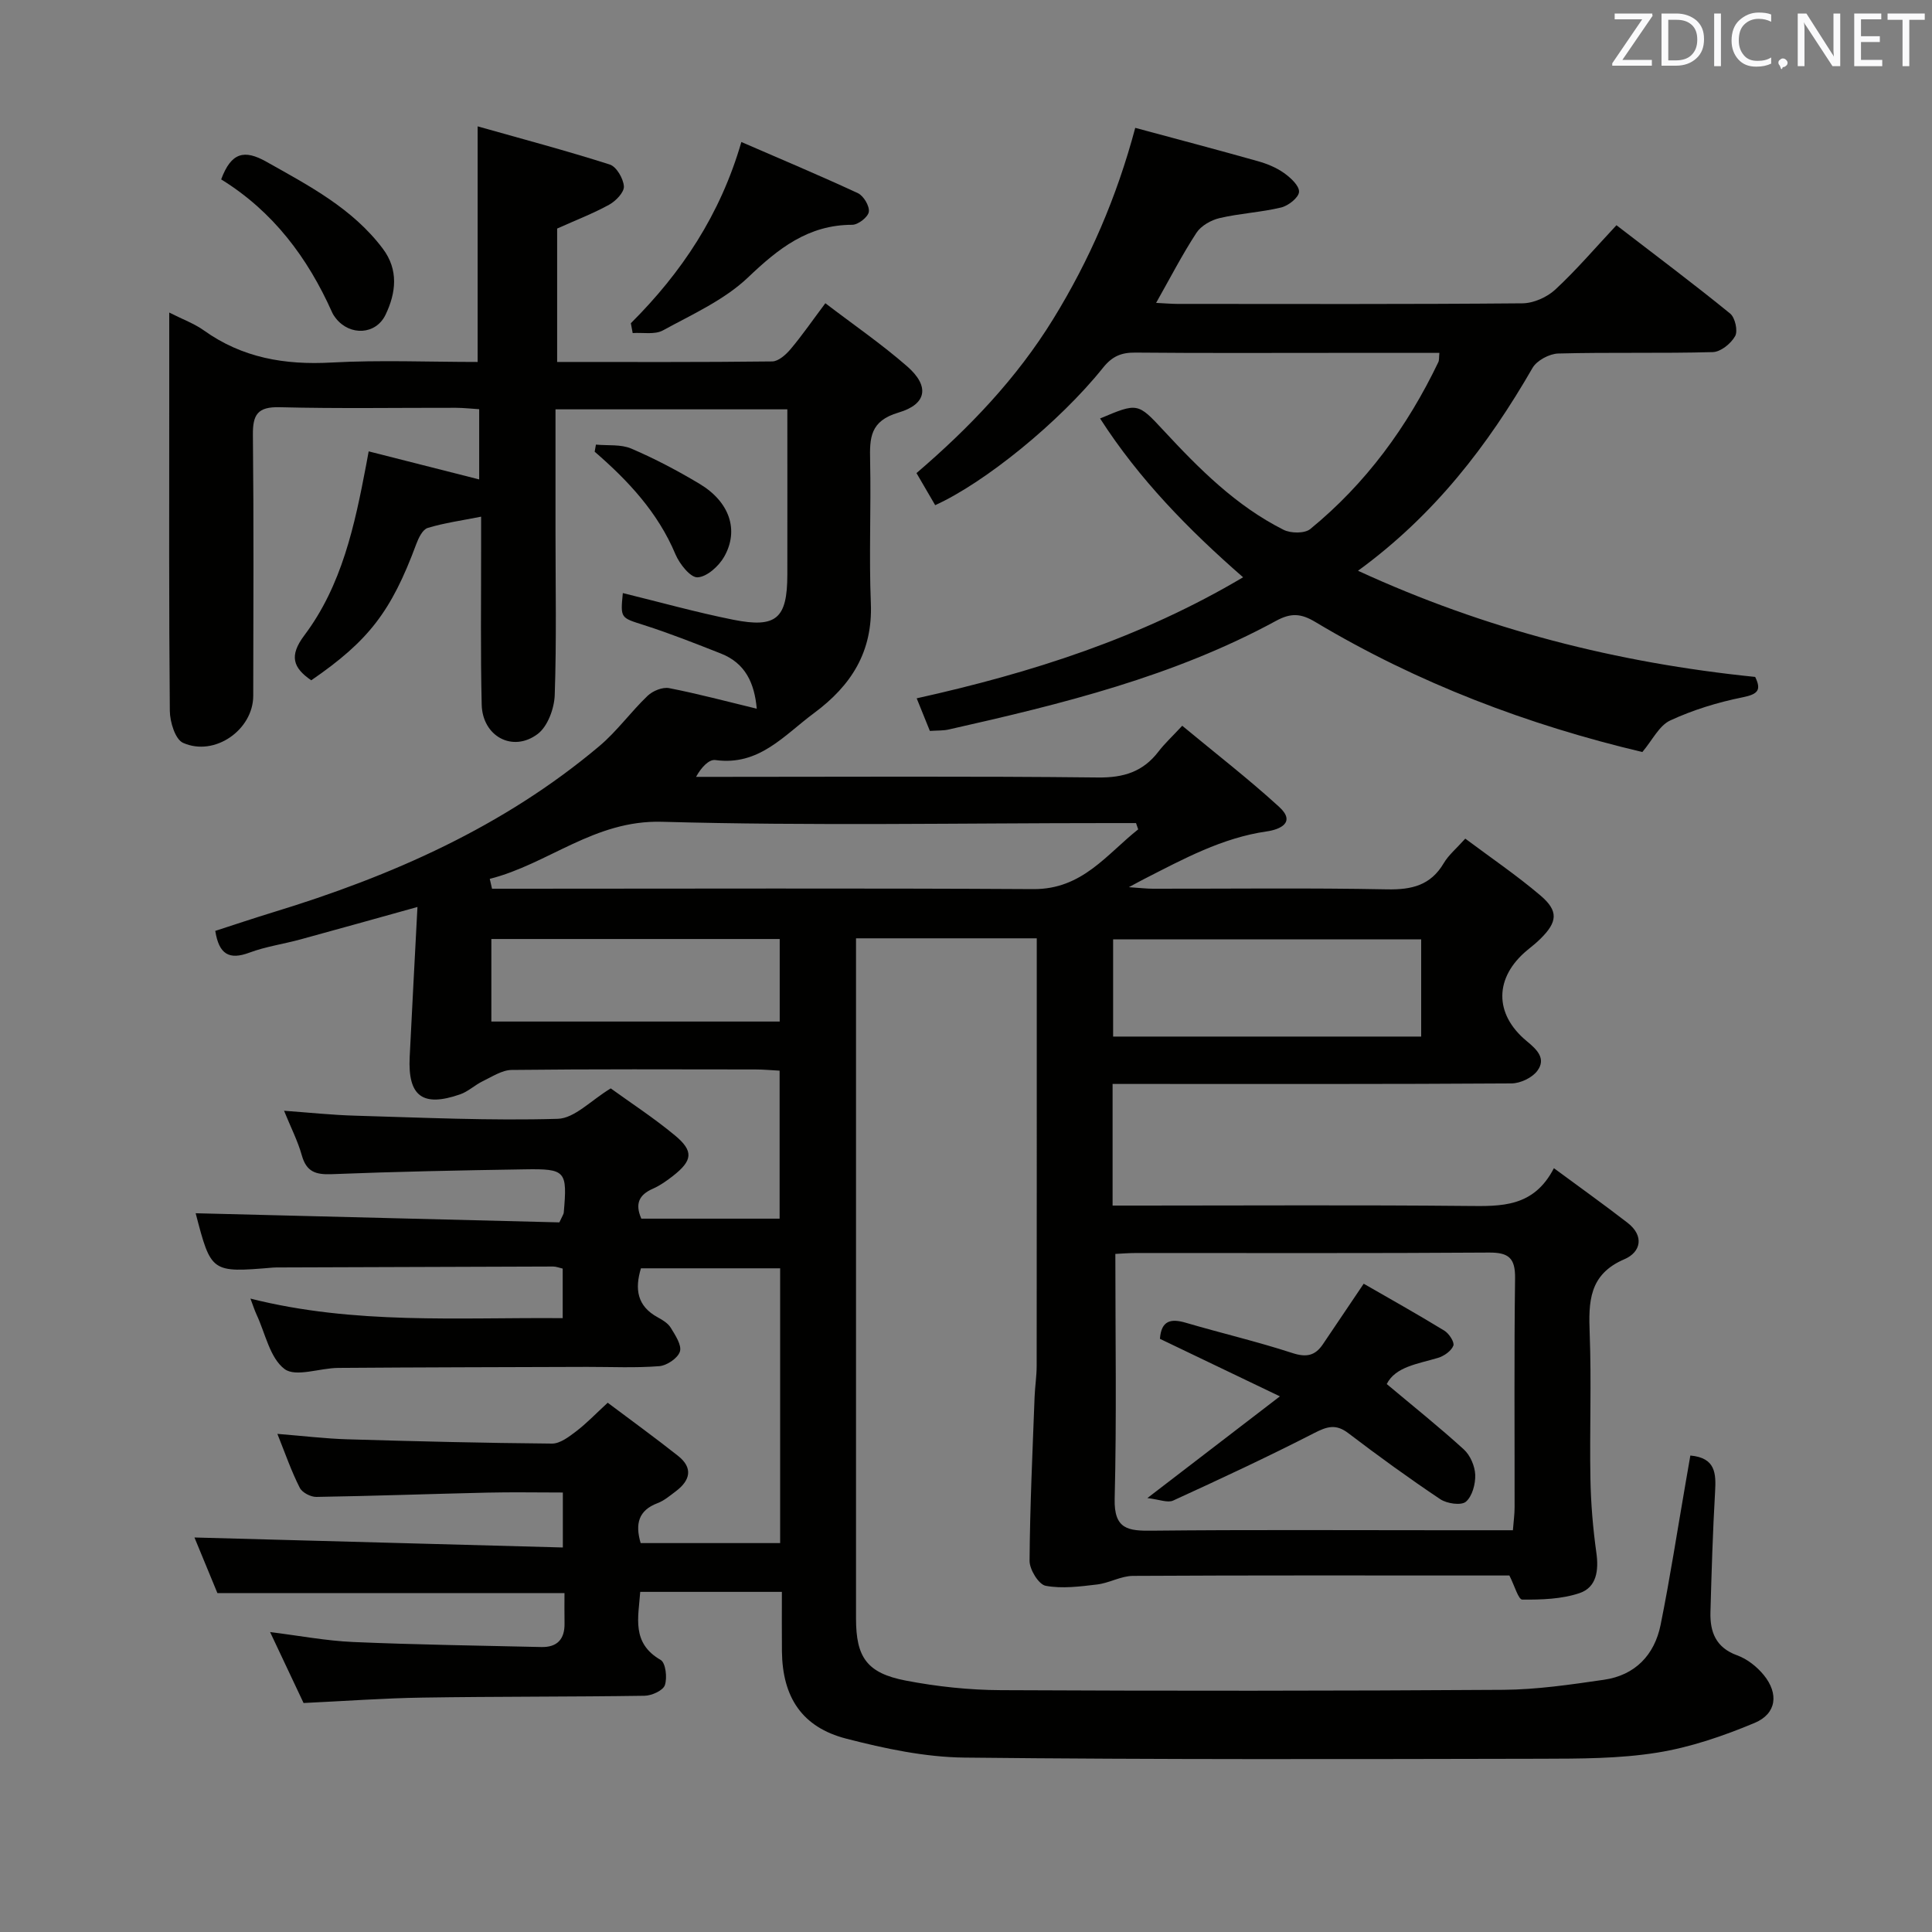 <svg enable-background="new 0 0 400 400" viewBox="0 0 400 400" xmlns="http://www.w3.org/2000/svg"><rect x="0" y="0" width="400" height="400" fill="#808080" stroke="none"/><path d="m57.43 296.87c5.29.42 9.85.98 14.43 1.12 14.14.42 28.28.77 42.43.89 1.68.01 3.52-1.42 5.01-2.55 2.1-1.6 3.95-3.54 6.52-5.91 4.85 3.64 9.78 7.22 14.55 10.99 3.19 2.52 2.53 5.11-.47 7.36-1.2.9-2.39 1.92-3.76 2.44-3.93 1.49-4.68 4.25-3.5 8.27h28.88c0-18.96 0-37.72 0-56.89-9.58 0-19.12 0-28.82 0-1.29 4.27-.83 7.81 3.48 10.15 1.01.55 2.14 1.24 2.7 2.17.93 1.53 2.3 3.58 1.89 4.91-.42 1.37-2.71 2.91-4.28 3.03-4.97.39-9.99.14-14.99.15-17.16.06-34.33.08-51.49.21-3.8.03-8.78 1.97-11.1.23-3.03-2.28-3.97-7.35-5.78-11.24-.41-.88-.7-1.81-1.28-3.34 21.53 5.43 42.95 3.87 64.65 4.05 0-3.62 0-6.84 0-10.26-.73-.17-1.35-.43-1.98-.43-18.83.05-37.66.12-56.49.19-.5 0-1-.01-1.5.03-12.81 1.07-12.81 1.07-16.02-11.25 25.1.63 50.45 1.26 75.3 1.89.66-1.43.89-1.72.91-2.02.75-8.65.44-9.1-8.1-8.96-13.31.21-26.62.47-39.93 1-3.33.13-5.24-.48-6.2-3.89-.84-3-2.3-5.83-3.68-9.24 5.26.38 10 .89 14.75 1.02 13.97.4 27.96 1.06 41.91.65 3.5-.1 6.89-3.84 10.98-6.3 3.99 2.9 8.88 6.07 13.33 9.77 3.88 3.23 3.6 5.18-.43 8.34-1.3 1.02-2.7 2.01-4.2 2.67-2.81 1.24-3.74 3.07-2.37 6.19h28.63c0-10.19 0-20.22 0-30.64-1.73-.09-3.35-.25-4.97-.25-16.83-.02-33.66-.09-50.49.1-2.01.02-4.06 1.4-6 2.33-1.62.78-3.01 2.14-4.68 2.72-7.77 2.71-10.85.39-10.45-7.72.5-10.1 1.04-20.2 1.61-31.07-8.71 2.42-16.47 4.6-24.24 6.72-3.51.96-7.18 1.47-10.57 2.74-4.18 1.56-6.29.33-7.05-4.51 3.93-1.27 7.94-2.62 11.99-3.86 24.54-7.49 47.71-17.7 67.53-34.4 3.66-3.08 6.52-7.1 10-10.42 1.06-1.01 3.08-1.84 4.44-1.58 5.97 1.16 11.85 2.74 18.15 4.26-.48-5.33-2.37-9.43-7.42-11.42-5.25-2.07-10.5-4.15-15.87-5.87-4.9-1.57-4.96-1.37-4.44-6.65 7.61 1.86 15.17 3.98 22.86 5.52 8.94 1.78 11.18-.26 11.2-9.31.02-11.31 0-22.62 0-34.25-16.1 0-31.84 0-48 0v25.18c0 11.33.23 22.67-.16 33.99-.1 2.79-1.47 6.51-3.55 8.06-5.18 3.87-11.41.46-11.57-6.09-.26-10.83-.11-21.66-.12-32.49 0-1.97 0-3.95 0-6.43-4.05.81-7.65 1.29-11.07 2.34-1.05.32-1.9 2.09-2.37 3.37-5.16 13.9-9.82 19.99-21.73 28.17-3.76-2.58-4.63-5.04-1.45-9.28 7.81-10.37 10.45-22.84 12.82-35.3.12-.63.24-1.27.52-2.82 7.65 1.94 15.09 3.83 22.88 5.81 0-4.61 0-9.32 0-14.54-1.61-.1-3.21-.28-4.81-.29-12.17-.02-24.34.19-36.49-.12-4.59-.12-5.6 1.54-5.55 5.76.19 18 .1 36 .07 53.99-.01 7.04-7.99 12.66-14.53 9.74-1.62-.72-2.72-4.33-2.74-6.62-.2-21.5-.12-43-.12-64.49 0-5.76 0-11.52 0-17.98 2.85 1.44 5.21 2.3 7.17 3.7 7.96 5.69 16.75 7.18 26.39 6.65 10.1-.55 20.25-.12 30.29-.12 0-16.15 0-31.84 0-48.78 9.09 2.57 18.29 5.01 27.35 7.9 1.39.44 2.82 2.91 2.93 4.52.08 1.22-1.66 3.03-3.03 3.79-3.3 1.82-6.85 3.18-10.79 4.95v27.62c14.96 0 29.75.07 44.53-.11 1.31-.02 2.86-1.42 3.83-2.58 2.35-2.79 4.43-5.81 7.17-9.47 5.78 4.42 11.65 8.45 16.97 13.1 4.6 4.03 4.12 7.78-1.8 9.53-5.95 1.75-6 5.25-5.9 9.98.21 9.83-.25 19.68.15 29.49.41 10.02-4.01 17.02-11.78 22.77-6.21 4.6-11.36 10.96-20.41 9.71-1.33-.18-2.91 1.5-4 3.48h5.25c26 0 52-.16 77.99.13 5.31.06 9.29-1.19 12.48-5.34 1.31-1.71 2.92-3.19 4.94-5.37 6.91 5.73 13.72 11 20.06 16.79 3.57 3.26.12 4.7-2.54 5.08-9.28 1.33-17.29 5.72-25.43 9.87-.73.37-1.45.77-3.14 1.68 2.27.15 3.62.32 4.97.32 16.17.02 32.33-.19 48.49.13 5.12.1 9.02-.82 11.74-5.43.98-1.67 2.58-2.98 4.45-5.07 5.34 3.99 10.67 7.61 15.55 11.76 3.81 3.23 3.55 5.51-.04 9.03-.83.82-1.75 1.54-2.65 2.28-6.84 5.64-6.96 13.22-.13 18.86 2.12 1.74 4.07 3.62 2.18 6.15-1.07 1.44-3.51 2.59-5.35 2.6-25.5.17-51 .11-76.49.11-1.95 0-3.91 0-6.09 0v25.18h5.94c22.5 0 45-.14 67.49.08 7.03.07 13.75.31 17.94-7.82 5.46 4.03 10.42 7.57 15.24 11.3 3.52 2.72 2.77 6.09-.65 7.55-7.36 3.15-7.43 8.82-7.18 15.41.38 9.98-.03 20 .15 29.99.09 5.13.52 10.29 1.23 15.37.52 3.69.04 7.17-3.49 8.36-3.71 1.25-7.89 1.37-11.85 1.34-.81-.01-1.59-2.88-2.67-4.99-1.18 0-2.81 0-4.43 0-24.5 0-49-.06-73.49.08-2.48.01-4.92 1.48-7.44 1.78-3.54.42-7.23.91-10.65.27-1.44-.27-3.34-3.37-3.33-5.17.08-11.31.62-22.61 1.04-33.91.08-2.15.43-4.3.43-6.46.03-27.5.02-55 .02-82.49 0-1.95 0-3.9 0-6.02-12.67 0-24.63 0-37.42 0v5.35 135.49c0 8 2.24 11.28 10.26 12.83 6.48 1.25 13.17 1.96 19.77 1.99 34.66.17 69.33.16 103.99-.07 6.95-.05 13.92-1.08 20.82-2.08 6.46-.93 10.47-5.12 11.74-11.37 1.97-9.75 3.47-19.59 5.18-29.4.33-1.93.67-3.85.98-5.66 5.22.47 5.34 3.7 5.12 7.5-.48 8.3-.73 16.62-.96 24.93-.11 4.1 1.11 7.34 5.53 8.94 2.08.75 4.1 2.35 5.51 4.08 3.14 3.85 2.65 8-1.87 9.9-6.49 2.72-13.33 5.07-20.24 6.17-7.83 1.25-15.91 1.24-23.88 1.26-39.83.08-79.66.19-119.49-.24-8.19-.09-16.5-1.86-24.48-3.92-9.16-2.36-13.21-8.58-13.32-18.07-.04-3.98-.01-7.95-.01-12.32-9.92 0-19.46 0-29.33 0-.37 5.31-1.86 10.58 4.23 14.09 1.04.6 1.4 3.69.87 5.23-.38 1.11-2.72 2.17-4.21 2.19-15.33.23-30.66.14-45.98.38-7.96.12-15.92.71-24.61 1.12-2.12-4.49-4.42-9.36-6.93-14.69 6.1.76 11.64 1.82 17.22 2.06 12.97.56 25.95.74 38.92 1.04 3.29.08 4.88-1.61 4.82-4.91-.04-2.12-.01-4.24-.01-6.26-24.16 0-47.73 0-71.86 0-1.52-3.67-3.27-7.93-4.75-11.51 25.28.69 50.59 1.38 76.27 2.07 0-4.28 0-7.49 0-11.38-5.43 0-10.53-.1-15.62.02-11.81.27-23.61.7-35.41.89-1.17.02-2.94-.9-3.43-1.88-1.73-3.39-2.97-6.99-4.64-11.17zm173.49-37.26c0 17.21.28 33.96-.14 50.69-.16 6.37 2.82 6.67 7.78 6.61 19.97-.21 39.94-.09 59.92-.09h14.75c.14-1.84.35-3.29.35-4.74.02-15.81-.11-31.62.1-47.43.05-4.18-1.31-5.35-5.42-5.32-24.3.17-48.6.08-72.9.09-1.63 0-3.26.13-4.44.19zm-129.52-77.65c.16.68.31 1.36.47 2.04h5.25c35.61 0 71.23-.13 106.84.08 10.11.06 15.13-7.18 21.69-12.37-.15-.43-.3-.87-.45-1.3-1.78 0-3.55 0-5.33 0-30.95 0-61.92.59-92.85-.27-13.97-.38-23.48 8.74-35.62 11.82zm192.84 12.53c-21.56 0-42.75 0-63.78 0v20.12h63.78c0-6.91 0-13.49 0-20.12zm-192.51 17.01h59.7c0-6.01 0-11.58 0-17.09-20.11 0-39.82 0-59.7 0z" fill="#010100"/><path d="m192.52 151.33c-.9-2.23-1.69-4.17-2.73-6.75 23.72-5.26 46.38-12.49 67.58-25.06-11.29-9.85-21.55-20.33-29.61-32.88 7.78-3.28 7.79-3.28 13.13 2.47 7.38 7.96 15.03 15.64 24.86 20.58 1.49.75 4.37.79 5.53-.16 11.52-9.42 20.1-21.17 26.51-34.55.2-.41.12-.96.22-1.92-7.23 0-14.33 0-21.44 0-13.83 0-27.66.07-41.48-.06-2.9-.03-4.79.73-6.7 3.11-9.04 11.3-24.53 23.84-34.77 28.48-1.19-2.04-2.4-4.12-3.87-6.64 10.9-9.34 20.69-19.53 28.3-31.89 7.55-12.26 13.15-25.21 16.99-39.59 8.82 2.38 17.13 4.57 25.39 6.9 1.89.53 3.82 1.32 5.41 2.45 1.37.97 3.19 2.65 3.11 3.91-.07 1.18-2.21 2.87-3.71 3.23-4.17 1-8.53 1.21-12.72 2.19-1.77.41-3.84 1.58-4.8 3.04-2.96 4.53-5.45 9.37-8.36 14.52 1.82.09 3.09.2 4.36.21 23.82.01 47.65.09 71.47-.12 2.32-.02 5.11-1.26 6.83-2.86 4.37-4.05 8.25-8.61 12.65-13.31 8.39 6.46 16.09 12.22 23.54 18.29 1.02.83 1.64 3.59 1.03 4.67-.86 1.54-2.99 3.27-4.63 3.31-10.65.29-21.32.01-31.98.29-1.85.05-4.45 1.44-5.34 2.99-9.23 16.02-20.28 30.43-36.13 41.99 26.45 12.17 53.66 19.07 82.23 21.98 1.31 2.7.62 3.58-2.64 4.23-5.12 1.03-10.24 2.6-14.96 4.79-2.29 1.07-3.68 4.07-5.76 6.53-23.61-5.59-46.49-14.23-67.73-26.94-2.92-1.75-5.01-1.91-8.09-.23-21.21 11.54-44.4 17.24-67.73 22.49-1.1.27-2.29.2-3.96.31z" fill="#010100"/><path d="m130.61 66.92c10.5-10.47 18.52-22.46 22.88-37.52 8.2 3.56 16.24 6.93 24.14 10.6 1.17.55 2.43 2.67 2.25 3.86-.16 1.08-2.21 2.68-3.43 2.68-9.12.01-15.28 4.89-21.58 10.9-4.92 4.68-11.54 7.64-17.63 10.97-1.68.92-4.15.4-6.25.55-.12-.69-.25-1.36-.38-2.04z" fill="#010100"/><path d="m45.79 37.14c2.09-5.62 4.8-6.22 9.35-3.66 8.85 4.98 17.84 9.66 24.12 18.01 3.3 4.38 2.73 9.16.57 13.66-2.01 4.2-7.39 4.43-10.29.76-.31-.39-.59-.81-.79-1.26-5.05-11.31-12.22-20.88-22.96-27.51z" fill="#010100"/><path d="m123.38 92.05c2.46.24 5.16-.1 7.33.83 4.86 2.08 9.58 4.57 14.12 7.29 6.21 3.72 8.24 9.58 5.1 15.1-1.11 1.95-3.57 4.17-5.51 4.26-1.48.07-3.73-2.77-4.57-4.76-3.63-8.66-9.78-15.24-16.73-21.25.09-.49.18-.98.26-1.47z" fill="#010100"/><path d="m237.55 310.16c9.64-7.4 18.01-13.82 27.44-21.06-9.17-4.4-17-8.15-24.84-11.91.28-3.79 2.24-4.25 5.39-3.32 7.32 2.15 14.76 3.89 22 6.25 2.91.95 4.73.6 6.36-1.82 2.66-3.97 5.34-7.93 8.44-12.52 5.29 3.05 11.06 6.27 16.7 9.72.97.59 2.14 2.4 1.86 3.11-.44 1.11-1.92 2.14-3.17 2.52-4.24 1.27-8.81 1.83-10.62 5.42 5.48 4.6 10.87 8.9 15.96 13.54 1.33 1.21 2.29 3.45 2.36 5.25.07 1.9-.62 4.47-1.94 5.58-.98.82-3.93.39-5.3-.53-6.49-4.34-12.83-8.94-19.04-13.67-2.58-1.97-4.41-1.38-7.08-.01-9.59 4.92-19.37 9.47-29.17 13.96-1.15.53-2.85-.22-5.35-.51z" fill="#010100"/><g fill="#fafafb"><path d="m342.2 3.2-6.3 9.2h6.1v1.2h-8.2v-.5l6.2-9.1h-5.7v-1.2h7.8v.4z"/><path d="m344 13.7v-10.9h3.1c1.6 0 3 .5 4.1 1.4 1.1 1 1.6 2.2 1.6 3.9s-.5 3-1.6 4-2.5 1.5-4.2 1.5h-3zm1.4-9.6v8.4h1.6c1.4 0 2.5-.4 3.2-1.1.8-.8 1.2-1.8 1.2-3.2s-.4-2.4-1.2-3.1-1.8-1-3.1-1z"/><path d="m356.3 2.8v10.9h-1.4v-10.9z"/><path d="m366.6 13.2c-.8.4-1.8.6-3 .6-1.6 0-2.8-.5-3.7-1.5s-1.4-2.3-1.4-3.9c0-1.7.5-3.2 1.6-4.2s2.4-1.6 4-1.6c1 0 1.9.1 2.6.4v1.5c-.8-.4-1.6-.6-2.6-.6-1.2 0-2.2.4-3 1.2s-1.1 1.9-1.1 3.3c0 1.3.4 2.3 1.1 3.1s1.6 1.1 2.8 1.1c1.1 0 2-.2 2.8-.7v1.3z"/><path d="m368.2 13c0-.3.1-.5.3-.6.2-.2.4-.3.6-.3.3 0 .5.1.7.3s.3.4.3.6-.1.5-.3.6c-.2.2-.4.3-.7.3-.3 1-.5-.1-.6-.3-.2-.2-.3-.4-.3-.6z"/><path d="m381.1 13.7h-1.7l-5.5-8.4c-.2-.2-.3-.5-.4-.7 0 .2.1.8.1 1.5v7.6h-1.4v-10.9h1.8l5.3 8.3c.3.4.4.6.4.8 0-.3-.1-.8-.1-1.6v-7.5h1.4v10.9z"/><path d="m389.7 13.7h-5.8v-10.9h5.6v1.2h-4.2v3.5h3.9v1.2h-3.9v3.7h4.4z"/><path d="m398.4 4.1h-3.1v9.6h-1.4v-9.6h-3.1v-1.3h7.7v1.3z"/></g></svg>